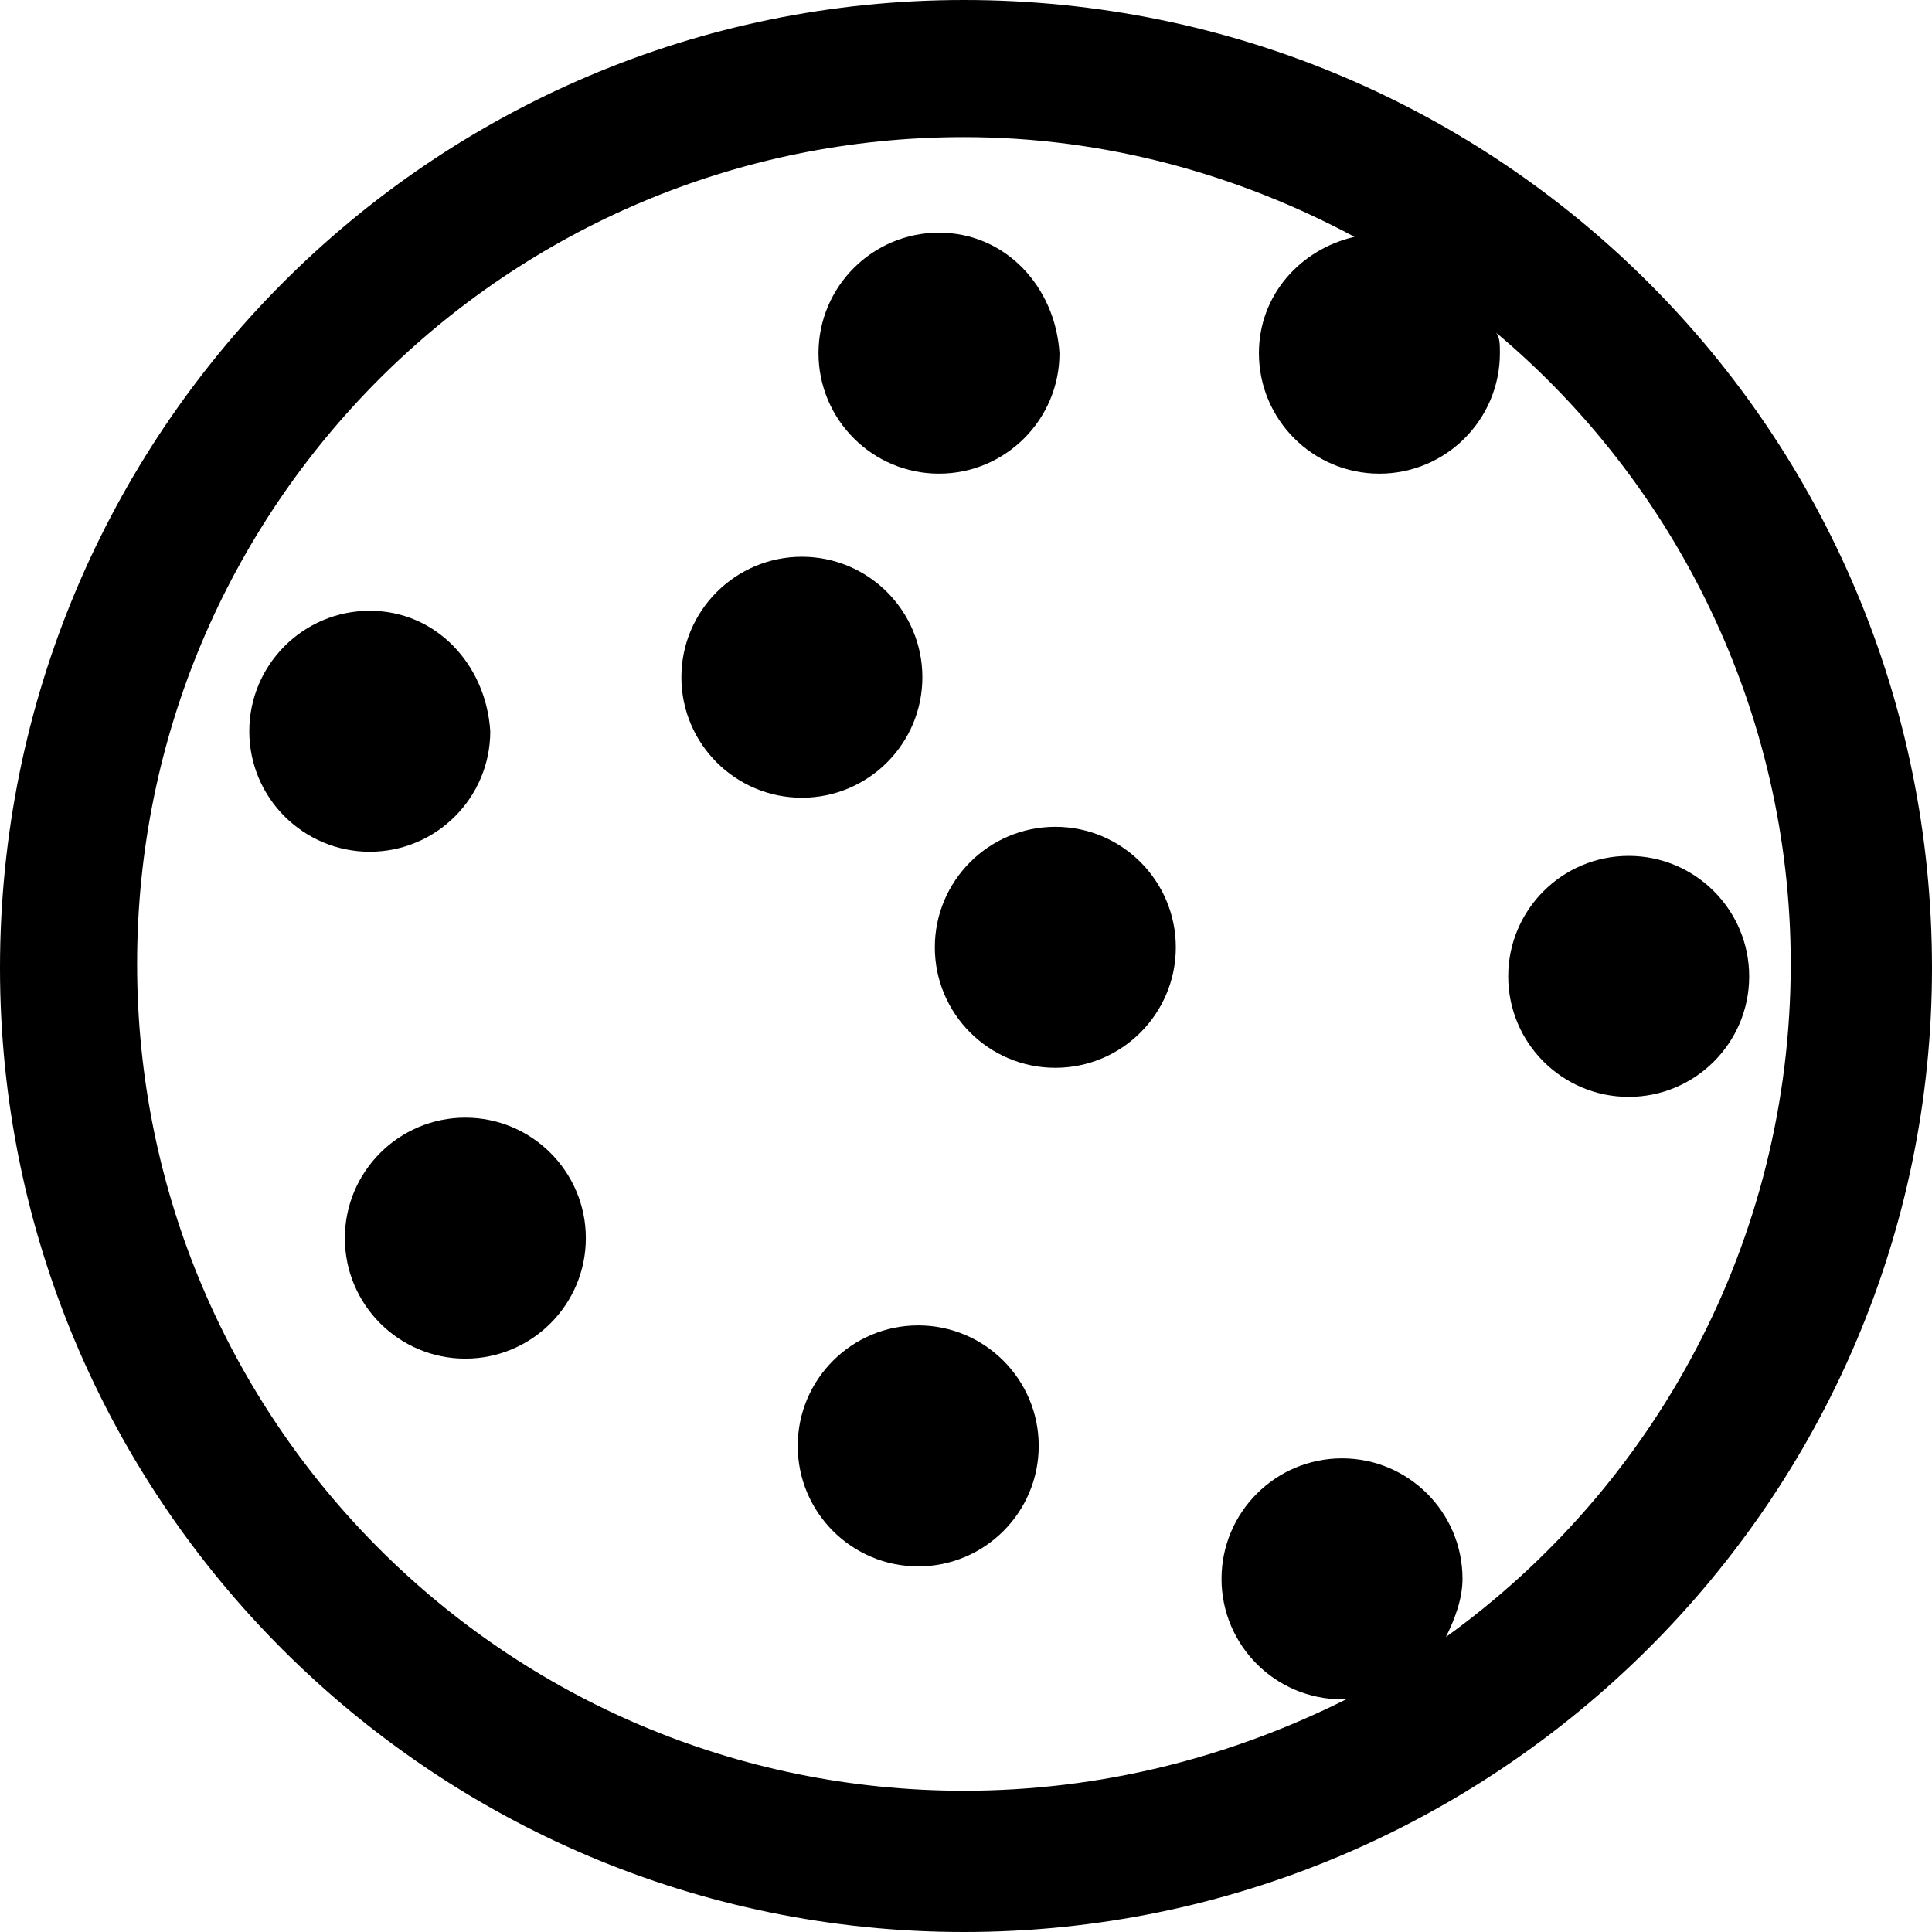 <?xml version="1.0" encoding="utf-8"?>
<!-- Generator: Adobe Illustrator 25.3.1, SVG Export Plug-In . SVG Version: 6.00 Build 0)  -->
<svg version="1.1" id="Layer_1" xmlns="http://www.w3.org/2000/svg" xmlns:xlink="http://www.w3.org/1999/xlink" x="0px" y="0px"
	 viewBox="0 0 46.5 46.5" style="enable-background:new 0 0 46.5 46.5;" xml:space="preserve">
<g>
	<g>
		<path d="M23.2,0C10.4,0,0,10.4,0,23.3c0,12.8,10.4,23.2,23.2,23.2c12.8,0,23.3-10.4,23.3-23.2C46.5,10.4,36.1,0,23.2,0 M23.2,43.1
			c-11,0-19.9-8.9-19.9-19.9c0-11,8.9-19.9,19.9-19.9c3.4,0,6.6,0.9,9.4,2.4c-1.3,0.3-2.3,1.4-2.3,2.8c0,1.6,1.3,2.9,2.9,2.9
			c1.6,0,2.9-1.3,2.9-2.9c0-0.2,0-0.4-0.1-0.5c4.3,3.6,7.1,9.1,7.1,15.2c0,6.7-3.3,12.6-8.3,16.2c0.2-0.4,0.4-0.9,0.4-1.4
			c0-1.6-1.3-2.9-2.9-2.9c-1.6,0-2.9,1.3-2.9,2.9c0,1.6,1.3,2.9,2.9,2.9l0.1,0C29.6,42.3,26.5,43.1,23.2,43.1"/>
	</g>
</g>
<g>
	<g>
		<path d="M19.3,13.4c-1.6,0-2.9,1.3-2.9,2.9c0,1.6,1.3,2.9,2.9,2.9c1.6,0,2.9-1.3,2.9-2.9C22.2,14.7,20.9,13.4,19.3,13.4"/>
	</g>
</g>
<g>
	<g>
		<path d="M22.6,5.6c-1.6,0-2.9,1.3-2.9,2.9c0,1.6,1.3,2.9,2.9,2.9c1.6,0,2.9-1.3,2.9-2.9C25.4,6.9,24.2,5.6,22.6,5.6"/>
	</g>
</g>
<g>
	<g>
		<path d="M39.2,20.6c-1.6,0-2.9,1.3-2.9,2.9c0,1.6,1.3,2.9,2.9,2.9c1.6,0,2.9-1.3,2.9-2.9C42.1,21.9,40.8,20.6,39.2,20.6"/>
	</g>
</g>
<g>
	<g>
		<path d="M8.9,14.7C7.3,14.7,6,16,6,17.6c0,1.6,1.3,2.9,2.9,2.9c1.6,0,2.9-1.3,2.9-2.9C11.7,16,10.5,14.7,8.9,14.7"/>
	</g>
</g>
<g>
	<g>
		<path d="M25.4,19.9c-1.6,0-2.9,1.3-2.9,2.9c0,1.6,1.3,2.9,2.9,2.9c1.6,0,2.9-1.3,2.9-2.9C28.3,21.2,27,19.9,25.4,19.9"/>
	</g>
</g>
<g>
	<g>
		<path d="M11.2,26.9c-1.6,0-2.9,1.3-2.9,2.9c0,1.6,1.3,2.9,2.9,2.9c1.6,0,2.9-1.3,2.9-2.9C14.1,28.2,12.8,26.9,11.2,26.9"/>
	</g>
</g>
<g>
	<g>
		<path d="M22.1,31.9c-1.6,0-2.9,1.3-2.9,2.9c0,1.6,1.3,2.9,2.9,2.9c1.6,0,2.9-1.3,2.9-2.9C25,33.2,23.7,31.9,22.1,31.9"/>
	</g>
</g>
</svg>
